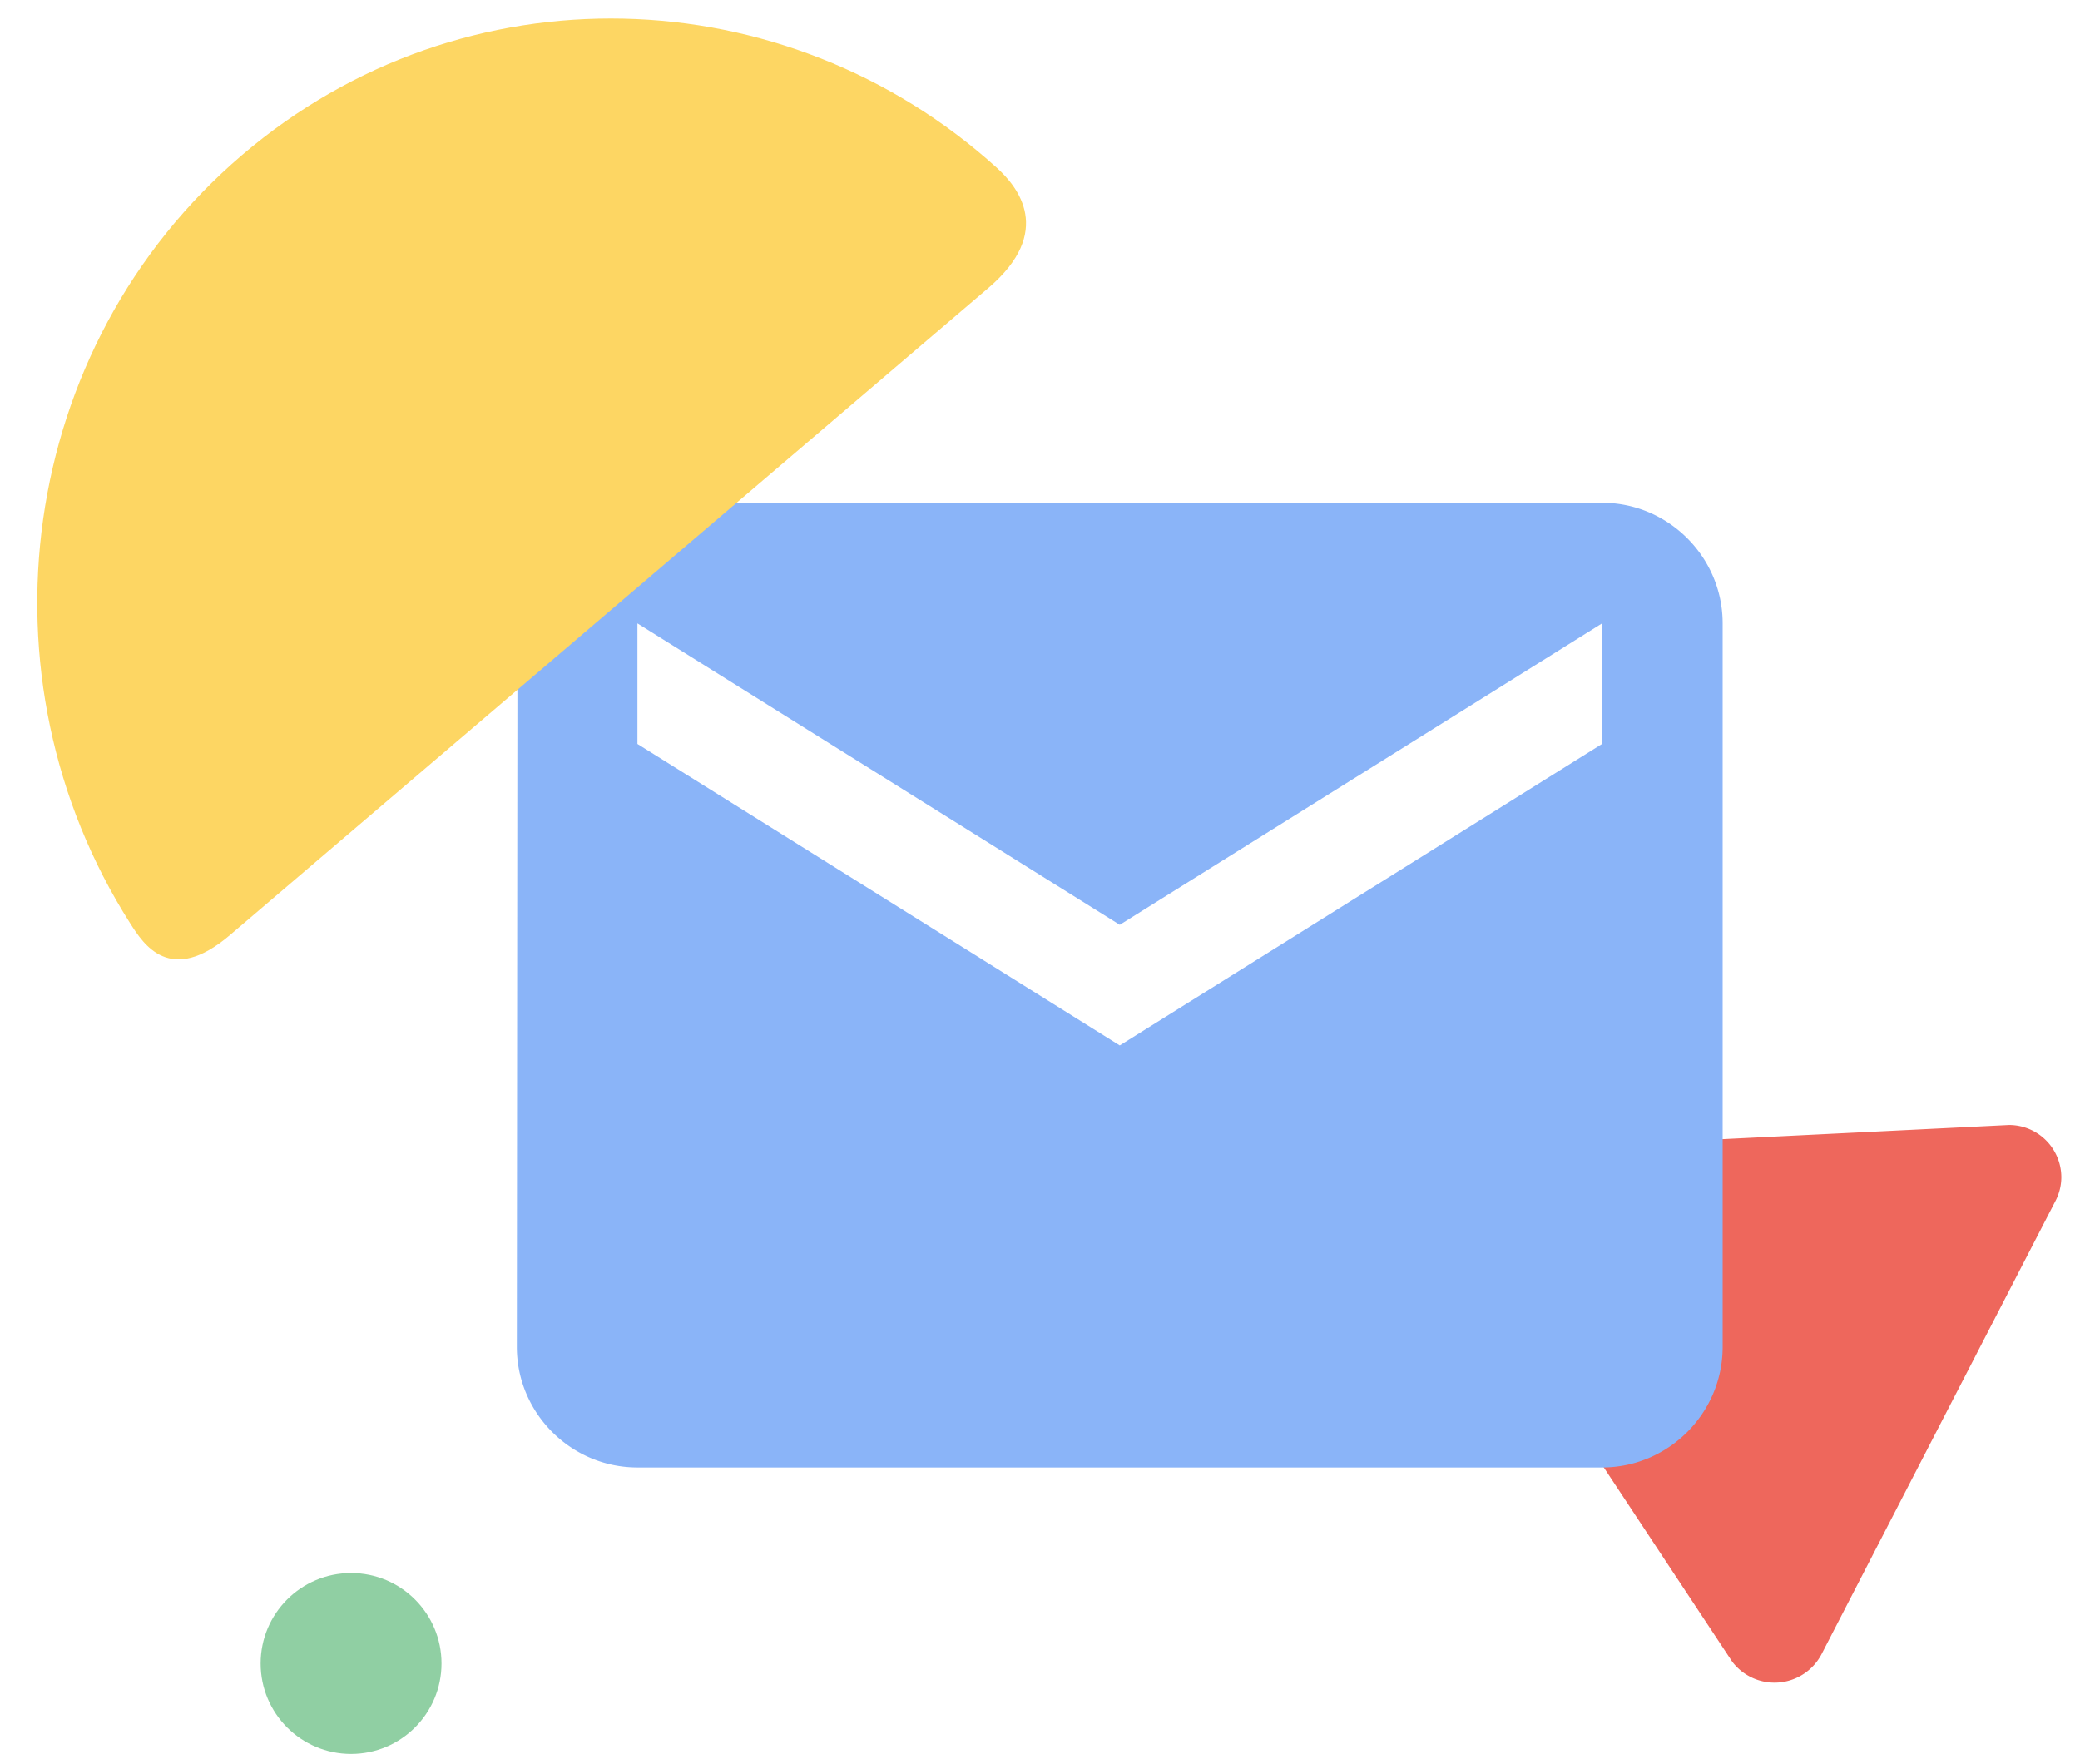 <svg width="46" height="39" xmlns="http://www.w3.org/2000/svg"><g transform="translate(-2 -2)" fill="none" fill-rule="evenodd"><circle fill="#90CFA3" cx="9.764" cy="38.785" r="2"/><path d="M34.998 27.443l11.433-.565a1.157 1.157 0 0 1 1.156 1.16 1.142 1.142 0 0 1-.127.514L42.284 38.58a1.174 1.174 0 0 1-1.977.163L34.05 29.28a1.144 1.144 0 0 1 .247-1.611c.203-.148.45-.227.701-.226z" fill="#EE675C" style="mix-blend-mode:screen"/><path d="M37.43 13.118H16.097a2.663 2.663 0 0 0-2.653 2.667l-.014 16c0 1.466 1.2 2.666 2.667 2.666H37.43c1.467 0 2.667-1.2 2.667-2.666v-16c0-1.467-1.2-2.667-2.667-2.667zm0 5.333l-10.666 6.667-10.667-6.667v-2.666l10.667 6.666 10.666-6.666v2.666z" fill="#8AB4F8" fill-rule="nonzero"/><path style="mix-blend-mode:multiply" d="M10.764 7.785h32v32h-32z"/><path d="M7.356 5.426c4.903-4.184 12.016-3.946 16.689.284.464.42 1.274 1.412-.187 2.658L7.085 22.678c-1.324 1.13-1.914.198-2.203-.255C1.42 16.985 2.38 9.671 7.356 5.426z" fill="#FDD663" style="mix-blend-mode:screen"/></g></svg>